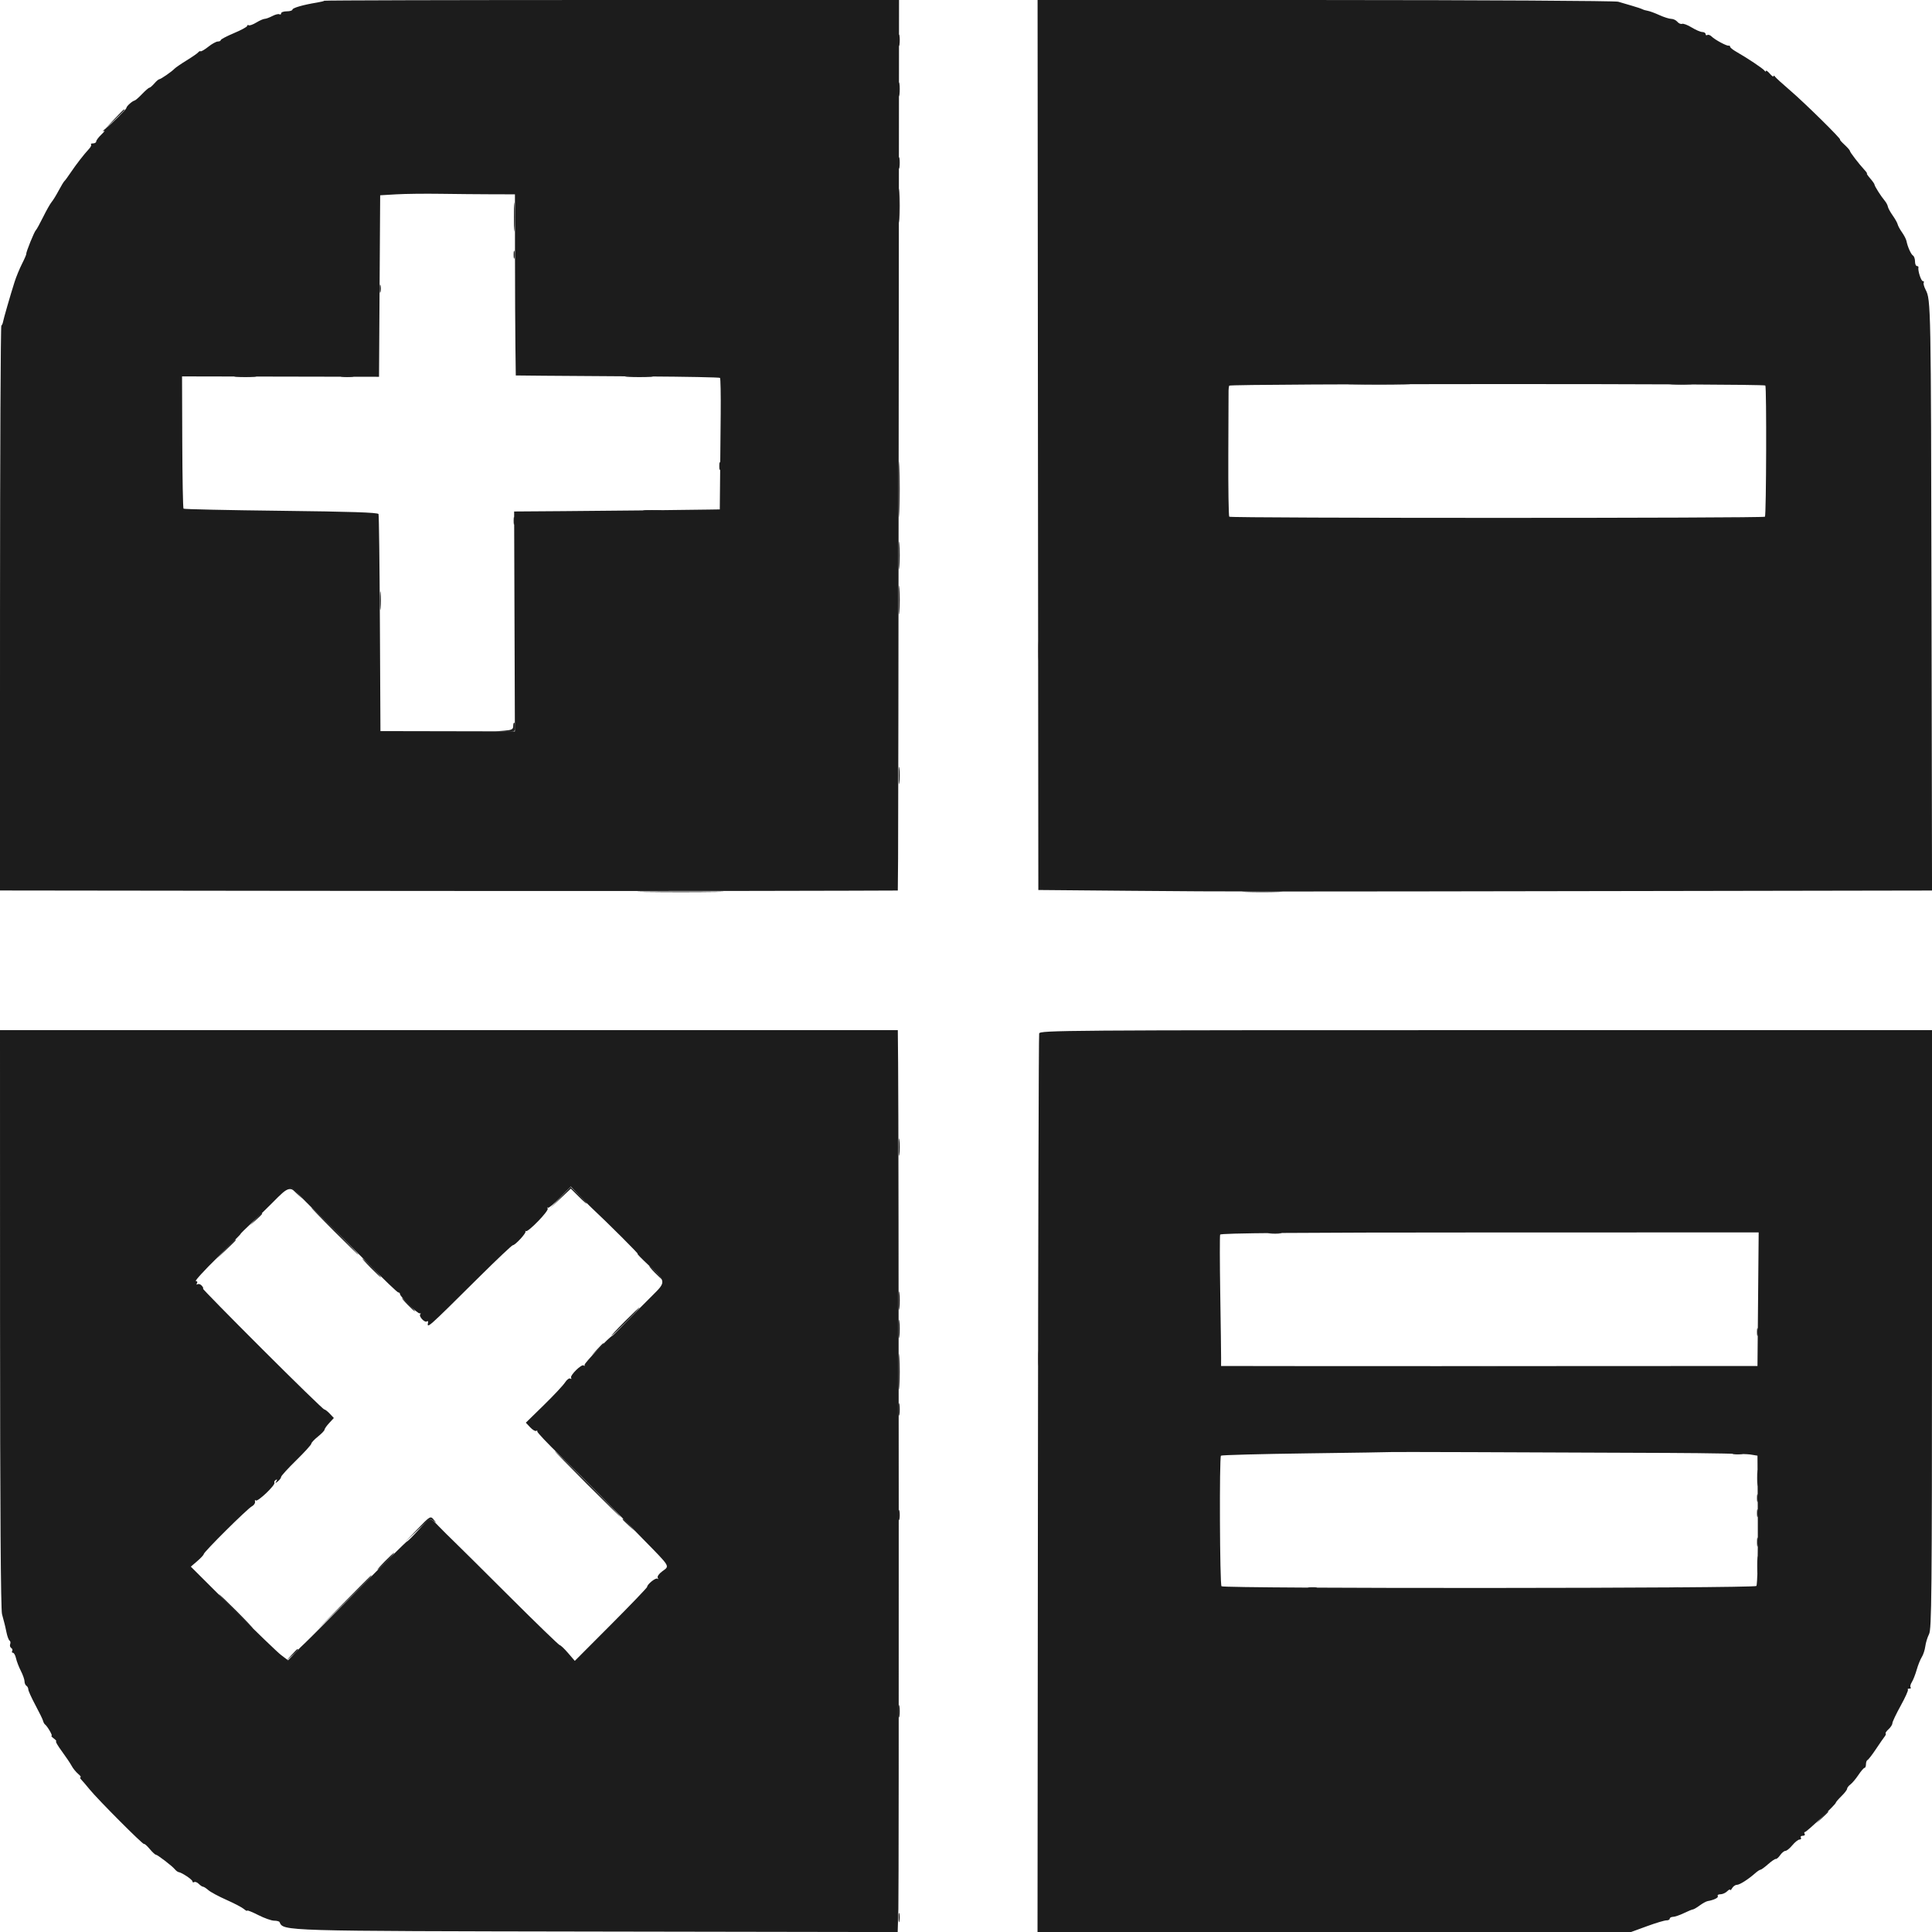 <?xml version="1.0" encoding="UTF-8" standalone="no"?>
<svg
   xmlns:dc="http://purl.org/dc/elements/1.1/"
   xmlns:cc="http://creativecommons.org/ns#"
   xmlns:rdf="http://www.w3.org/1999/02/22-rdf-syntax-ns#"
   xmlns:svg="http://www.w3.org/2000/svg"
   xmlns="http://www.w3.org/2000/svg"
   xlmns="http://www.w3.org/2000/svg"
   viewBox="0, 0, 400,400"
   height="400"
   width="400"
   version="1.1"
   id="svg">
  <defs
     id="defs11" />
  <g
     id="svgg">
    <path
       fill-rule="evenodd"
       fill="#1c1c1c"
       stroke="none"
       d="M67.155 0.154 C 67.065 0.239,66.377 0.408,65.625 0.530 C 62.838 0.980,60.547 1.636,60.547 1.985 C 60.547 2.182,60.020 2.344,59.375 2.344 C 58.730 2.344,58.203 2.530,58.203 2.757 C 58.203 2.985,58.046 3.074,57.853 2.955 C 57.661 2.836,57.001 3.000,56.388 3.320 C 55.775 3.640,55.058 3.903,54.795 3.904 C 54.531 3.905,53.753 4.249,53.064 4.667 C 52.376 5.086,51.669 5.339,51.492 5.230 C 51.316 5.121,51.172 5.185,51.172 5.371 C 51.172 5.558,49.942 6.227,48.439 6.859 C 46.936 7.491,45.705 8.140,45.705 8.301 C 45.704 8.462,45.430 8.594,45.096 8.594 C 44.763 8.594,43.884 9.077,43.143 9.668 C 42.403 10.259,41.685 10.683,41.548 10.611 C 41.410 10.539,41.191 10.633,41.059 10.819 C 40.928 11.006,39.854 11.754,38.672 12.482 C 37.490 13.210,36.346 13.995,36.128 14.227 C 35.559 14.834,33.282 16.406,32.972 16.406 C 32.827 16.406,32.366 16.802,31.947 17.285 C 31.527 17.769,31.067 18.164,30.923 18.164 C 30.780 18.164,30.104 18.748,29.423 19.461 C 28.741 20.175,28.038 20.785,27.861 20.818 C 27.390 20.906,26.172 22.001,26.172 22.337 C 26.172 22.621,23.188 25.571,21.680 26.777 C 21.250 27.121,21.162 27.272,21.484 27.114 C 21.807 26.955,21.587 27.285,20.996 27.847 C 20.405 28.409,19.922 29.053,19.922 29.278 C 19.922 29.503,19.629 29.688,19.271 29.688 C 18.913 29.688,18.722 29.790,18.848 29.915 C 18.973 30.041,18.783 30.455,18.424 30.837 C 17.398 31.931,15.763 34.040,14.621 35.742 C 14.044 36.602,13.463 37.393,13.329 37.500 C 13.195 37.607,12.664 38.486,12.149 39.453 C 11.634 40.420,10.977 41.486,10.689 41.822 C 10.402 42.158,9.606 43.564,8.921 44.947 C 8.236 46.330,7.564 47.549,7.427 47.656 C 7.124 47.894,5.368 52.223,5.449 52.533 C 5.480 52.655,5.084 53.585,4.567 54.600 C 4.050 55.615,3.348 57.324,3.007 58.398 C 2.143 61.118,0.701 66.114,0.615 66.688 C 0.576 66.950,0.425 67.284,0.279 67.429 C 0.134 67.574,0.010 93.945,0.004 126.029 L -0.007 184.365 54.977 184.431 C 107.304 184.493,154.606 184.485,176.045 184.410 L 185.880 184.375 185.940 177.637 C 185.973 173.931,186.030 132.446,186.066 85.449 L 186.133 -0.000 126.725 -0.000 C 94.051 -0.000,67.244 0.070,67.155 0.154 M214.897 92.127 L 214.976 184.263 234.343 184.433 C 255.343 184.617,258.904 184.618,343.264 184.473 L 400.005 184.375 399.895 123.926 C 399.785 63.071,399.766 62.071,398.682 59.989 C 398.355 59.360,398.176 58.701,398.285 58.524 C 398.394 58.348,398.311 58.203,398.101 58.203 C 397.739 58.203,397.032 56.000,397.191 55.371 C 397.232 55.210,397.090 55.078,396.875 55.078 C 396.660 55.078,396.484 54.649,396.484 54.125 C 396.484 53.600,396.298 53.056,396.070 52.915 C 395.646 52.653,394.963 51.133,394.713 49.894 C 394.636 49.514,394.223 48.711,393.794 48.109 C 393.366 47.508,392.961 46.764,392.895 46.457 C 392.828 46.150,392.361 45.316,391.856 44.605 C 391.352 43.894,390.904 43.067,390.860 42.768 C 390.816 42.469,390.514 41.909,390.190 41.523 C 389.402 40.586,388.109 38.542,388.096 38.215 C 388.091 38.071,387.692 37.500,387.210 36.945 C 386.728 36.391,386.420 35.938,386.526 35.938 C 386.632 35.938,386.411 35.604,386.035 35.196 C 384.841 33.900,383.008 31.513,383.008 31.254 C 383.008 31.116,382.499 30.531,381.877 29.955 C 381.254 29.378,380.845 28.906,380.968 28.906 C 381.360 28.906,373.677 21.336,370.675 18.765 C 369.079 17.399,367.644 16.089,367.486 15.855 C 367.329 15.621,367.197 15.588,367.193 15.782 C 367.190 15.976,366.836 15.730,366.406 15.234 C 365.977 14.739,365.622 14.492,365.619 14.686 C 365.616 14.880,365.484 14.852,365.326 14.623 C 365.036 14.201,361.803 12.042,359.473 10.712 C 358.774 10.314,358.203 9.850,358.203 9.681 C 358.203 9.513,358.071 9.411,357.910 9.455 C 357.521 9.562,355.063 8.243,354.382 7.563 C 354.086 7.267,353.682 7.124,353.484 7.246 C 353.287 7.368,353.125 7.282,353.125 7.054 C 353.125 6.827,352.817 6.635,352.441 6.628 C 352.065 6.622,351.075 6.197,350.241 5.684 C 349.407 5.171,348.512 4.833,348.253 4.933 C 347.993 5.032,347.556 4.842,347.280 4.510 C 347.005 4.178,346.440 3.906,346.024 3.906 C 345.609 3.906,344.499 3.555,343.557 3.126 C 342.616 2.697,341.527 2.297,341.137 2.236 C 340.748 2.175,340.254 2.030,340.039 1.913 C 339.824 1.796,338.857 1.473,337.891 1.195 C 336.924 0.918,335.636 0.539,335.028 0.355 C 334.420 0.170,307.124 0.013,274.371 0.005 L 214.819 -0.009 214.897 92.127 M101.842 40.224 L 106.613 40.234 106.624 53.027 C 106.630 60.063,106.669 68.501,106.712 71.777 L 106.789 77.734 112.672 77.793 C 115.907 77.826,125.373 77.891,133.706 77.939 C 142.040 77.986,148.953 78.120,149.070 78.236 C 149.186 78.352,149.250 81.759,149.212 85.806 C 149.175 89.853,149.117 95.933,149.084 99.316 L 149.023 105.469 146.680 105.504 C 139.216 105.615,125.432 105.763,116.602 105.825 L 106.445 105.897 106.524 128.659 L 106.602 151.421 92.685 151.394 L 78.768 151.367 78.654 129.121 C 78.591 116.885,78.462 106.674,78.368 106.429 C 78.245 106.107,72.635 105.920,58.203 105.755 C 47.207 105.630,38.114 105.432,37.997 105.315 C 37.880 105.197,37.763 98.988,37.737 91.516 L 37.690 77.930 58.081 77.971 L 78.473 78.012 78.512 71.721 C 78.534 68.261,78.587 59.805,78.631 52.930 L 78.711 40.430 82.031 40.234 C 83.857 40.127,87.988 40.078,91.211 40.126 C 94.434 40.174,99.217 40.218,101.842 40.224 M365.495 79.818 C 365.770 80.093,365.691 106.705,365.414 106.982 C 365.092 107.303,254.827 107.301,254.506 106.980 C 254.370 106.844,254.281 101.043,254.309 94.089 C 254.336 87.135,254.359 81.182,254.360 80.859 C 254.362 80.537,254.419 80.082,254.489 79.848 C 254.613 79.430,365.076 79.399,365.495 79.818 M0.009 272.949 C 0.015 312.018,0.156 333.157,0.415 334.180 C 0.633 335.039,0.865 335.918,0.929 336.133 C 0.994 336.348,1.182 337.185,1.349 337.993 C 1.515 338.801,1.799 339.553,1.980 339.665 C 2.161 339.777,2.217 340.109,2.105 340.403 C 1.992 340.696,2.090 341.054,2.323 341.198 C 2.556 341.342,2.646 341.624,2.522 341.824 C 2.399 342.024,2.470 342.188,2.680 342.188 C 2.891 342.188,3.175 342.698,3.312 343.321 C 3.449 343.945,3.902 345.125,4.320 345.943 C 4.737 346.761,5.078 347.735,5.078 348.106 C 5.078 348.478,5.254 348.891,5.469 349.023 C 5.684 349.156,5.859 349.494,5.859 349.774 C 5.859 350.053,6.519 351.512,7.324 353.014 C 8.130 354.516,8.847 355.989,8.918 356.287 C 8.989 356.585,9.169 356.918,9.318 357.028 C 9.812 357.391,10.960 359.375,10.677 359.375 C 10.523 359.375,10.739 359.633,11.156 359.949 C 11.573 360.264,11.777 360.528,11.609 360.534 C 11.441 360.541,11.984 361.470,12.815 362.598 C 13.646 363.726,14.557 365.081,14.838 365.609 C 15.119 366.137,15.719 366.878,16.171 367.256 C 16.622 367.634,16.848 367.949,16.671 367.956 C 16.495 367.963,16.583 368.208,16.867 368.500 C 17.151 368.793,17.910 369.682,18.555 370.477 C 20.261 372.579,29.620 381.969,29.815 381.773 C 29.906 381.682,30.431 382.142,30.981 382.796 C 31.531 383.450,32.099 383.984,32.243 383.984 C 32.581 383.984,35.604 386.297,36.195 387.008 C 36.444 387.307,36.795 387.572,36.976 387.597 C 37.653 387.689,39.844 389.154,39.844 389.515 C 39.844 389.721,40.005 389.790,40.203 389.668 C 40.400 389.546,40.827 389.711,41.152 390.035 C 41.476 390.360,41.874 390.625,42.037 390.625 C 42.199 390.625,42.695 390.944,43.139 391.334 C 43.582 391.725,45.264 392.629,46.875 393.344 C 48.486 394.059,50.112 394.910,50.488 395.234 C 50.864 395.559,51.172 395.712,51.172 395.574 C 51.172 395.437,52.204 395.849,53.466 396.490 C 54.728 397.132,56.208 397.656,56.754 397.656 C 57.300 397.656,57.806 397.788,57.878 397.949 C 58.710 399.822,57.863 399.797,124.080 399.908 L 185.855 400.012 185.996 395.231 C 186.130 390.707,186.085 234.960,185.946 220.215 L 185.881 213.281 92.940 213.281 L 0.000 213.281 0.009 272.949 M215.149 213.965 C 215.052 214.341,214.935 256.353,214.890 307.324 L 214.807 400.000 276.255 400.000 L 337.702 400.000 341.019 398.788 C 342.843 398.121,344.644 397.582,345.020 397.591 C 345.396 397.600,345.703 397.443,345.703 397.241 C 345.703 397.040,346.011 396.869,346.387 396.862 C 346.763 396.854,347.773 396.509,348.633 396.094 C 349.492 395.679,350.334 395.333,350.504 395.326 C 350.674 395.318,351.304 394.950,351.903 394.506 C 352.503 394.063,353.243 393.657,353.548 393.604 C 354.884 393.370,355.853 392.884,355.647 392.550 C 355.523 392.351,355.772 392.188,356.199 392.188 C 356.626 392.188,357.252 391.911,357.589 391.574 C 357.927 391.236,358.208 391.104,358.215 391.281 C 358.222 391.457,358.406 391.294,358.625 390.918 C 358.844 390.542,359.285 390.234,359.606 390.234 C 360.183 390.234,361.956 389.105,363.438 387.793 C 363.862 387.417,364.336 387.109,364.489 387.109 C 364.643 387.109,365.357 386.589,366.076 385.952 C 366.795 385.316,367.511 384.832,367.668 384.878 C 367.825 384.924,368.231 384.565,368.569 384.082 C 368.908 383.599,369.397 383.203,369.655 383.203 C 369.914 383.203,370.561 382.676,371.094 382.031 C 371.626 381.387,372.294 380.859,372.577 380.859 C 372.861 380.859,372.984 380.684,372.852 380.469 C 372.719 380.254,372.895 380.078,373.242 380.078 C 373.590 380.078,373.766 379.902,373.633 379.688 C 373.500 379.473,373.534 379.295,373.707 379.293 C 374.071 379.289,380.078 373.587,380.078 373.246 C 380.078 373.122,380.605 372.505,381.250 371.875 C 381.895 371.245,382.422 370.558,382.422 370.348 C 382.422 370.138,382.730 369.736,383.107 369.456 C 383.484 369.175,384.231 368.287,384.767 367.483 C 385.303 366.679,385.874 366.020,386.035 366.018 C 386.196 366.017,386.328 365.679,386.328 365.267 C 386.328 364.855,386.475 364.460,386.655 364.388 C 386.834 364.316,387.625 363.291,388.411 362.109 C 389.198 360.928,390.007 359.760,390.210 359.514 C 390.412 359.269,390.500 358.989,390.404 358.893 C 390.308 358.798,390.582 358.400,391.013 358.010 C 391.444 357.620,391.797 357.067,391.797 356.781 C 391.797 356.495,392.570 354.863,393.515 353.155 C 394.459 351.447,395.133 349.951,395.012 349.830 C 394.891 349.709,395.026 349.609,395.312 349.609 C 395.599 349.609,395.716 349.492,395.572 349.348 C 395.428 349.204,395.540 348.720,395.822 348.273 C 396.103 347.827,396.558 346.670,396.833 345.703 C 397.108 344.736,397.582 343.555,397.886 343.079 C 398.190 342.602,398.517 341.601,398.613 340.853 C 398.709 340.105,399.058 338.970,399.389 338.330 C 399.923 337.297,399.991 330.229,399.998 275.224 L 400.005 213.281 307.665 213.281 C 220.050 213.281,215.316 213.316,215.149 213.965 M67.578 252.989 C 69.189 254.526,73.116 258.437,76.303 261.681 C 79.491 264.924,82.259 267.578,82.456 267.578 C 82.652 267.578,82.813 267.731,82.813 267.917 C 82.813 268.461,86.484 272.045,86.914 271.922 C 87.129 271.860,87.172 271.942,87.011 272.104 C 86.633 272.482,87.882 273.880,88.343 273.595 C 88.535 273.476,88.666 273.524,88.635 273.701 C 88.383 275.155,88.153 275.358,99.245 264.355 C 102.873 260.757,105.987 257.813,106.164 257.813 C 106.668 257.813,109.023 255.255,108.796 254.955 C 108.685 254.808,108.716 254.780,108.865 254.893 C 109.286 255.213,113.666 250.701,113.395 250.226 C 113.264 249.994,113.278 249.913,113.427 250.045 C 113.576 250.178,114.705 249.244,115.936 247.970 L 118.174 245.655 119.732 247.302 C 120.588 248.208,121.777 249.406,122.373 249.963 C 125.975 253.331,132.524 259.871,132.031 259.608 C 131.709 259.435,132.749 260.510,134.341 261.996 C 137.936 265.348,137.940 265.383,135.016 268.270 C 133.697 269.573,131.325 271.971,129.746 273.601 C 128.167 275.230,126.836 276.563,126.788 276.563 C 126.376 276.563,120.929 282.254,121.029 282.580 C 121.100 282.816,121.024 282.873,120.859 282.708 C 120.457 282.306,117.933 284.783,118.240 285.279 C 118.372 285.492,118.296 285.554,118.072 285.415 C 117.847 285.276,117.353 285.645,116.974 286.234 C 116.595 286.823,114.616 288.936,112.577 290.929 L 108.868 294.553 109.764 295.507 C 110.257 296.031,110.815 296.365,111.004 296.248 C 111.193 296.131,111.299 296.183,111.240 296.362 C 111.181 296.542,113.310 298.796,115.972 301.372 C 118.633 303.947,122.443 307.725,124.439 309.766 C 126.435 311.807,130.366 315.824,133.175 318.693 C 138.925 324.567,138.686 324.163,137.099 325.337 C 136.402 325.852,136.026 326.404,136.185 326.680 C 136.332 326.938,136.306 327.015,136.127 326.852 C 135.801 326.557,133.984 327.999,133.984 328.552 C 133.984 328.712,130.615 332.223,126.496 336.354 L 119.008 343.865 117.610 342.239 C 116.840 341.345,116.073 340.616,115.903 340.619 C 115.734 340.622,111.058 336.099,105.511 330.566 C 99.965 325.034,94.742 319.853,93.905 319.053 C 93.068 318.254,91.698 316.891,90.860 316.026 C 88.946 314.049,89.134 314.014,86.616 316.797 C 85.450 318.086,84.391 319.141,84.263 319.141 C 84.134 319.141,79.493 323.731,73.948 329.340 C 68.404 334.950,63.538 339.828,63.136 340.180 C 62.734 340.532,61.783 341.479,61.024 342.284 L 59.642 343.748 58.239 342.691 C 57.467 342.110,52.938 337.747,48.173 332.995 L 39.510 324.357 40.840 323.214 C 41.572 322.585,42.174 321.934,42.179 321.767 C 42.191 321.320,51.195 312.377,52.131 311.882 C 52.570 311.650,52.871 311.210,52.799 310.906 C 52.728 310.601,52.805 310.488,52.972 310.654 C 53.328 311.010,57.083 307.430,56.812 306.993 C 56.711 306.829,56.834 306.567,57.085 306.412 C 57.398 306.219,57.438 306.303,57.212 306.678 C 56.930 307.145,56.979 307.147,57.542 306.690 C 57.906 306.396,58.203 305.985,58.203 305.778 C 58.203 305.571,59.609 304.026,61.328 302.344 C 63.047 300.662,64.453 299.114,64.453 298.905 C 64.453 298.695,65.068 298.033,65.820 297.434 C 66.572 296.834,67.188 296.192,67.188 296.006 C 67.188 295.821,67.623 295.200,68.154 294.627 L 69.121 293.584 68.281 292.690 C 67.820 292.199,67.295 291.797,67.116 291.797 C 66.937 291.797,61.157 286.172,54.273 279.297 C 47.388 272.422,41.874 266.797,42.019 266.797 C 42.164 266.797,42.066 266.535,41.800 266.215 C 41.535 265.895,41.135 265.747,40.911 265.885 C 40.675 266.031,40.621 265.947,40.783 265.685 C 40.939 265.432,40.837 265.234,40.550 265.234 C 40.269 265.234,42.273 263.036,45.003 260.351 C 47.733 257.666,49.899 255.469,49.817 255.469 C 49.735 255.469,50.748 254.458,52.069 253.223 C 53.390 251.987,55.336 250.098,56.394 249.023 C 59.930 245.435,60.002 245.423,62.500 247.989 C 63.682 249.202,65.967 251.453,67.578 252.989 M363.991 268.985 L 363.867 282.812 357.227 282.816 C 300.870 282.848,283.518 282.851,269.471 282.834 L 252.810 282.813 252.816 281.152 C 252.820 280.239,252.740 274.219,252.638 267.773 C 252.536 261.328,252.526 255.857,252.616 255.616 C 252.736 255.295,267.647 255.175,308.447 255.168 L 364.115 255.158 363.991 268.985 M345.402 300.813 C 353.874 300.851,361.494 300.995,362.336 301.132 L 363.867 301.380 363.936 314.649 C 363.977 322.434,363.854 328.101,363.640 328.359 C 363.219 328.866,253.405 328.925,252.898 328.419 C 252.545 328.066,252.435 301.732,252.785 301.381 C 252.921 301.246,260.919 301.032,270.559 300.905 C 280.199 300.779,288.115 300.656,288.151 300.631 C 288.214 300.588,313.411 300.668,345.402 300.813 "
       id="path0" />
    <path
       fill-rule="evenodd"
       fill="#242424"
       stroke="none"
       d="M186.059 18.555 C 186.061 19.844,186.134 20.324,186.221 19.622 C 186.308 18.920,186.306 17.865,186.217 17.278 C 186.127 16.691,186.056 17.266,186.059 18.555 M23.618 24.707 L 21.680 26.758 23.730 24.819 C 25.636 23.018,25.960 22.656,25.669 22.656 C 25.607 22.656,24.684 23.579,23.618 24.707 M186.049 33.789 C 186.052 34.863,186.128 35.256,186.218 34.663 C 186.308 34.069,186.305 33.190,186.212 32.709 C 186.120 32.229,186.046 32.715,186.049 33.789 M106.401 44.922 C 106.401 47.607,106.463 48.706,106.539 47.363 C 106.615 46.021,106.615 43.823,106.539 42.480 C 106.463 41.138,106.401 42.236,106.401 44.922 M106.341 52.734 C 106.341 53.486,106.421 53.794,106.519 53.418 C 106.618 53.042,106.618 52.427,106.519 52.051 C 106.421 51.675,106.341 51.982,106.341 52.734 M78.606 59.766 C 78.606 60.518,78.687 60.825,78.785 60.449 C 78.883 60.073,78.883 59.458,78.785 59.082 C 78.687 58.706,78.606 59.014,78.606 59.766 M48.926 78.021 C 49.946 78.102,51.616 78.102,52.637 78.021 C 53.657 77.941,52.822 77.875,50.781 77.875 C 48.740 77.875,47.905 77.941,48.926 78.021 M70.801 78.014 C 71.392 78.104,72.358 78.104,72.949 78.014 C 73.540 77.925,73.057 77.851,71.875 77.851 C 70.693 77.851,70.210 77.925,70.801 78.014 M129.996 78.024 C 131.347 78.100,133.456 78.100,134.683 78.023 C 135.910 77.945,134.805 77.883,132.227 77.884 C 129.648 77.884,128.645 77.947,129.996 78.024 M280.371 79.589 C 283.218 79.656,287.876 79.656,290.723 79.589 C 293.569 79.522,291.240 79.467,285.547 79.467 C 279.854 79.467,277.524 79.522,280.371 79.589 M346.191 79.584 C 347.212 79.664,348.882 79.664,349.902 79.584 C 350.923 79.504,350.088 79.438,348.047 79.438 C 346.006 79.438,345.171 79.504,346.191 79.584 M148.919 96.484 C 148.919 97.236,148.999 97.544,149.097 97.168 C 149.196 96.792,149.196 96.177,149.097 95.801 C 148.999 95.425,148.919 95.732,148.919 96.484 M133.506 105.755 C 134.425 105.838,135.831 105.837,136.631 105.753 C 137.431 105.669,136.680 105.601,134.961 105.603 C 133.242 105.604,132.588 105.673,133.506 105.755 M106.341 107.813 C 106.341 108.564,106.421 108.872,106.519 108.496 C 106.618 108.120,106.618 107.505,106.519 107.129 C 106.421 106.753,106.341 107.061,106.341 107.813 M356.558 107.321 C 357.909 107.397,360.019 107.397,361.246 107.319 C 362.473 107.242,361.367 107.180,358.789 107.180 C 356.211 107.181,355.207 107.244,356.558 107.321 M186.087 115.039 C 186.087 117.617,186.151 118.621,186.227 117.270 C 186.304 115.919,186.303 113.809,186.226 112.582 C 186.148 111.355,186.086 112.461,186.087 115.039 M78.650 124.414 C 78.651 126.133,78.720 126.787,78.802 125.869 C 78.885 124.950,78.884 123.544,78.800 122.744 C 78.716 121.944,78.648 122.695,78.650 124.414 M106.250 150.369 C 106.250 150.995,105.922 151.155,104.395 151.275 L 102.539 151.422 104.590 151.492 C 106.536 151.559,106.641 151.513,106.641 150.586 C 106.641 150.049,106.553 149.609,106.445 149.609 C 106.338 149.609,106.250 149.951,106.250 150.369 M186.069 160.547 C 186.069 162.158,186.138 162.817,186.222 162.012 C 186.306 161.206,186.306 159.888,186.222 159.082 C 186.138 158.276,186.069 158.936,186.069 160.547 M133.717 184.668 C 137.759 184.731,144.263 184.731,148.170 184.667 C 152.077 184.604,148.770 184.552,140.820 184.552 C 132.871 184.552,129.675 184.604,133.717 184.668 M257.910 184.666 C 259.790 184.737,262.866 184.737,264.746 184.666 C 266.626 184.594,265.088 184.536,261.328 184.536 C 257.568 184.536,256.030 184.594,257.910 184.666 M186.069 237.500 C 186.069 239.111,186.138 239.771,186.222 238.965 C 186.306 238.159,186.306 236.841,186.222 236.035 C 186.138 235.229,186.069 235.889,186.069 237.500 M60.156 245.825 C 60.156 245.893,60.728 246.464,61.426 247.095 L 62.695 248.242 61.548 246.973 C 60.479 245.789,60.156 245.524,60.156 245.825 M116.002 247.950 L 113.867 250.195 116.025 248.148 L 118.182 246.100 119.833 247.751 C 120.741 248.660,121.484 249.310,121.484 249.197 C 121.484 249.083,120.731 248.251,119.810 247.348 L 118.136 245.705 116.002 247.950 M69.141 254.883 C 71.820 257.568,74.100 259.766,74.207 259.766 C 74.314 259.766,72.210 257.568,69.531 254.883 C 66.852 252.197,64.572 250.000,64.465 250.000 C 64.357 250.000,66.462 252.197,69.141 254.883 M52.905 252.441 L 51.758 253.711 53.027 252.564 C 54.211 251.494,54.476 251.172,54.175 251.172 C 54.107 251.172,53.536 251.743,52.905 252.441 M262.800 255.361 C 263.502 255.448,264.557 255.446,265.144 255.357 C 265.731 255.268,265.156 255.197,263.867 255.199 C 262.578 255.201,262.098 255.274,262.800 255.361 M46.665 258.691 L 44.727 260.742 46.777 258.804 C 47.905 257.738,48.828 256.815,48.828 256.753 C 48.828 256.461,48.466 256.786,46.665 258.691 M76.758 262.500 C 77.816 263.574,78.769 264.453,78.877 264.453 C 78.984 264.453,78.207 263.574,77.148 262.500 C 76.090 261.426,75.137 260.547,75.029 260.547 C 74.922 260.547,75.700 261.426,76.758 262.500 M135.547 263.477 C 136.276 264.229,136.960 264.844,137.067 264.844 C 137.175 264.844,136.666 264.229,135.938 263.477 C 135.209 262.725,134.524 262.109,134.417 262.109 C 134.310 262.109,134.818 262.725,135.547 263.477 M84.375 270.117 C 85.104 270.869,85.788 271.484,85.895 271.484 C 86.003 271.484,85.494 270.869,84.766 270.117 C 84.037 269.365,83.353 268.750,83.245 268.750 C 83.138 268.750,83.646 269.365,84.375 270.117 M129.297 273.633 C 127.696 275.244,126.475 276.563,126.582 276.563 C 126.689 276.563,128.087 275.244,129.688 273.633 C 131.288 272.021,132.510 270.703,132.402 270.703 C 132.295 270.703,130.897 272.021,129.297 273.633 M186.071 275.195 C 186.073 276.914,186.142 277.569,186.224 276.650 C 186.307 275.731,186.305 274.325,186.221 273.525 C 186.138 272.725,186.070 273.477,186.071 275.195 M363.763 275.781 C 363.763 276.533,363.843 276.841,363.941 276.465 C 364.039 276.089,364.039 275.474,363.941 275.098 C 363.843 274.722,363.763 275.029,363.763 275.781 M123.608 279.395 L 122.461 280.664 123.730 279.517 C 124.914 278.447,125.180 278.125,124.878 278.125 C 124.811 278.125,124.239 278.696,123.608 279.395 M306.543 283.099 C 307.456 283.181,308.950 283.181,309.863 283.099 C 310.776 283.016,310.029 282.949,308.203 282.949 C 306.377 282.949,305.630 283.016,306.543 283.099 M186.055 291.797 C 186.055 292.979,186.128 293.462,186.217 292.871 C 186.307 292.280,186.307 291.313,186.217 290.723 C 186.128 290.132,186.055 290.615,186.055 291.797 M121.484 307.227 C 125.240 310.986,128.400 314.063,128.507 314.063 C 128.615 314.063,125.630 310.986,121.875 307.227 C 118.120 303.467,114.960 300.391,114.852 300.391 C 114.745 300.391,117.729 303.467,121.484 307.227 M358.887 301.057 C 359.370 301.150,360.161 301.150,360.645 301.057 C 361.128 300.964,360.732 300.888,359.766 300.888 C 358.799 300.888,358.403 300.964,358.887 301.057 M363.800 306.055 C 363.802 307.559,363.872 308.126,363.957 307.316 C 364.042 306.505,364.040 305.275,363.954 304.581 C 363.868 303.888,363.798 304.551,363.800 306.055 M363.763 310.156 C 363.763 310.908,363.843 311.216,363.941 310.840 C 364.039 310.464,364.039 309.849,363.941 309.473 C 363.843 309.097,363.763 309.404,363.763 310.156 M363.763 313.281 C 363.763 314.033,363.843 314.341,363.941 313.965 C 364.039 313.589,364.039 312.974,363.941 312.598 C 363.843 312.222,363.763 312.529,363.763 313.281 M86.317 316.699 L 83.789 319.336 86.405 316.829 C 88.775 314.558,89.086 314.374,89.725 314.876 C 90.368 315.381,90.383 315.370,89.894 314.746 C 89.131 313.774,89.110 313.786,86.317 316.699 M128.906 314.575 C 128.906 314.643,129.478 315.214,130.176 315.845 L 131.445 316.992 130.298 315.723 C 129.229 314.539,128.906 314.274,128.906 314.575 M363.770 319.336 C 363.775 320.195,363.855 320.501,363.948 320.015 C 364.042 319.529,364.038 318.826,363.940 318.452 C 363.842 318.079,363.766 318.477,363.770 319.336 M363.808 324.219 C 363.808 326.045,363.876 326.792,363.958 325.879 C 364.040 324.966,364.040 323.472,363.958 322.559 C 363.876 321.646,363.808 322.393,363.808 324.219 M79.688 323.242 C 78.739 324.209,78.050 325.000,78.158 325.000 C 78.265 325.000,79.129 324.209,80.078 323.242 C 81.027 322.275,81.715 321.484,81.608 321.484 C 81.501 321.484,80.636 322.275,79.688 323.242 M71.089 331.934 L 65.430 337.695 71.191 332.036 C 76.544 326.779,77.130 326.172,76.850 326.172 C 76.794 326.172,74.201 328.765,71.089 331.934 M271.001 328.792 C 271.487 328.885,272.190 328.882,272.563 328.784 C 272.937 328.686,272.539 328.610,271.680 328.614 C 270.820 328.618,270.515 328.698,271.001 328.792 M346.387 328.791 C 346.870 328.884,347.661 328.884,348.145 328.791 C 348.628 328.698,348.232 328.622,347.266 328.622 C 346.299 328.622,345.903 328.698,346.387 328.791 M48.633 333.594 C 50.557 335.527,52.220 337.109,52.327 337.109 C 52.435 337.109,50.948 335.527,49.023 333.594 C 47.099 331.660,45.436 330.078,45.329 330.078 C 45.221 330.078,46.708 331.660,48.633 333.594 M60.327 342.676 L 59.180 343.945 60.449 342.798 C 61.633 341.729,61.898 341.406,61.597 341.406 C 61.529 341.406,60.958 341.978,60.327 342.676 M186.055 354.297 C 186.055 355.479,186.128 355.962,186.217 355.371 C 186.307 354.780,186.307 353.813,186.217 353.223 C 186.128 352.632,186.055 353.115,186.055 354.297 M377.124 376.270 L 375.977 377.539 377.246 376.392 C 377.944 375.761,378.516 375.189,378.516 375.122 C 378.516 374.820,378.193 375.086,377.124 376.270 "
       id="path1" />
    <path
       fill-rule="evenodd"
       fill="#201c1c"
       stroke="none"
       d="M186.049 8.398 C 186.052 9.473,186.128 9.866,186.218 9.272 C 186.308 8.678,186.305 7.799,186.212 7.319 C 186.120 6.838,186.046 7.324,186.049 8.398 M186.093 42.578 C 186.093 45.693,186.153 46.968,186.228 45.410 C 186.302 43.853,186.302 41.304,186.228 39.746 C 186.153 38.188,186.093 39.463,186.093 42.578 M186.106 101.367 C 186.106 106.523,186.162 108.579,186.229 105.935 C 186.297 103.290,186.297 99.072,186.229 96.560 C 186.161 94.048,186.106 96.211,186.106 101.367 M186.088 124.219 C 186.088 126.904,186.150 128.003,186.227 126.660 C 186.303 125.317,186.303 123.120,186.227 121.777 C 186.150 120.435,186.088 121.533,186.088 124.219 M214.980 134.766 C 214.980 136.592,215.048 137.339,215.130 136.426 C 215.212 135.513,215.212 134.019,215.130 133.105 C 215.048 132.192,214.980 132.939,214.980 134.766 M186.071 269.336 C 186.073 271.055,186.142 271.709,186.224 270.790 C 186.307 269.872,186.305 268.465,186.221 267.665 C 186.138 266.865,186.070 267.617,186.071 269.336 M186.095 283.984 C 186.095 287.314,186.155 288.677,186.228 287.012 C 186.301 285.347,186.301 282.622,186.228 280.957 C 186.155 279.292,186.095 280.654,186.095 283.984 M214.969 281.250 C 214.969 282.646,215.040 283.218,215.126 282.520 C 215.213 281.821,215.213 280.679,215.126 279.980 C 215.040 279.282,214.969 279.854,214.969 281.250 M186.044 313.672 C 186.044 314.639,186.120 315.034,186.213 314.551 C 186.306 314.067,186.306 313.276,186.213 312.793 C 186.120 312.310,186.044 312.705,186.044 313.672 M186.036 397.070 C 186.040 397.930,186.120 398.235,186.214 397.749 C 186.307 397.263,186.304 396.560,186.206 396.187 C 186.108 395.813,186.032 396.211,186.036 397.070 "
       id="path2" />
    <path
       fill-rule="evenodd"
       fill="#1c2420"
       stroke="none"
       d=""
       id="path3" />
    <path
       fill-rule="evenodd"
       fill="#1c1c24"
       stroke="none"
       d=""
       id="path4" />
  </g>
</svg>
